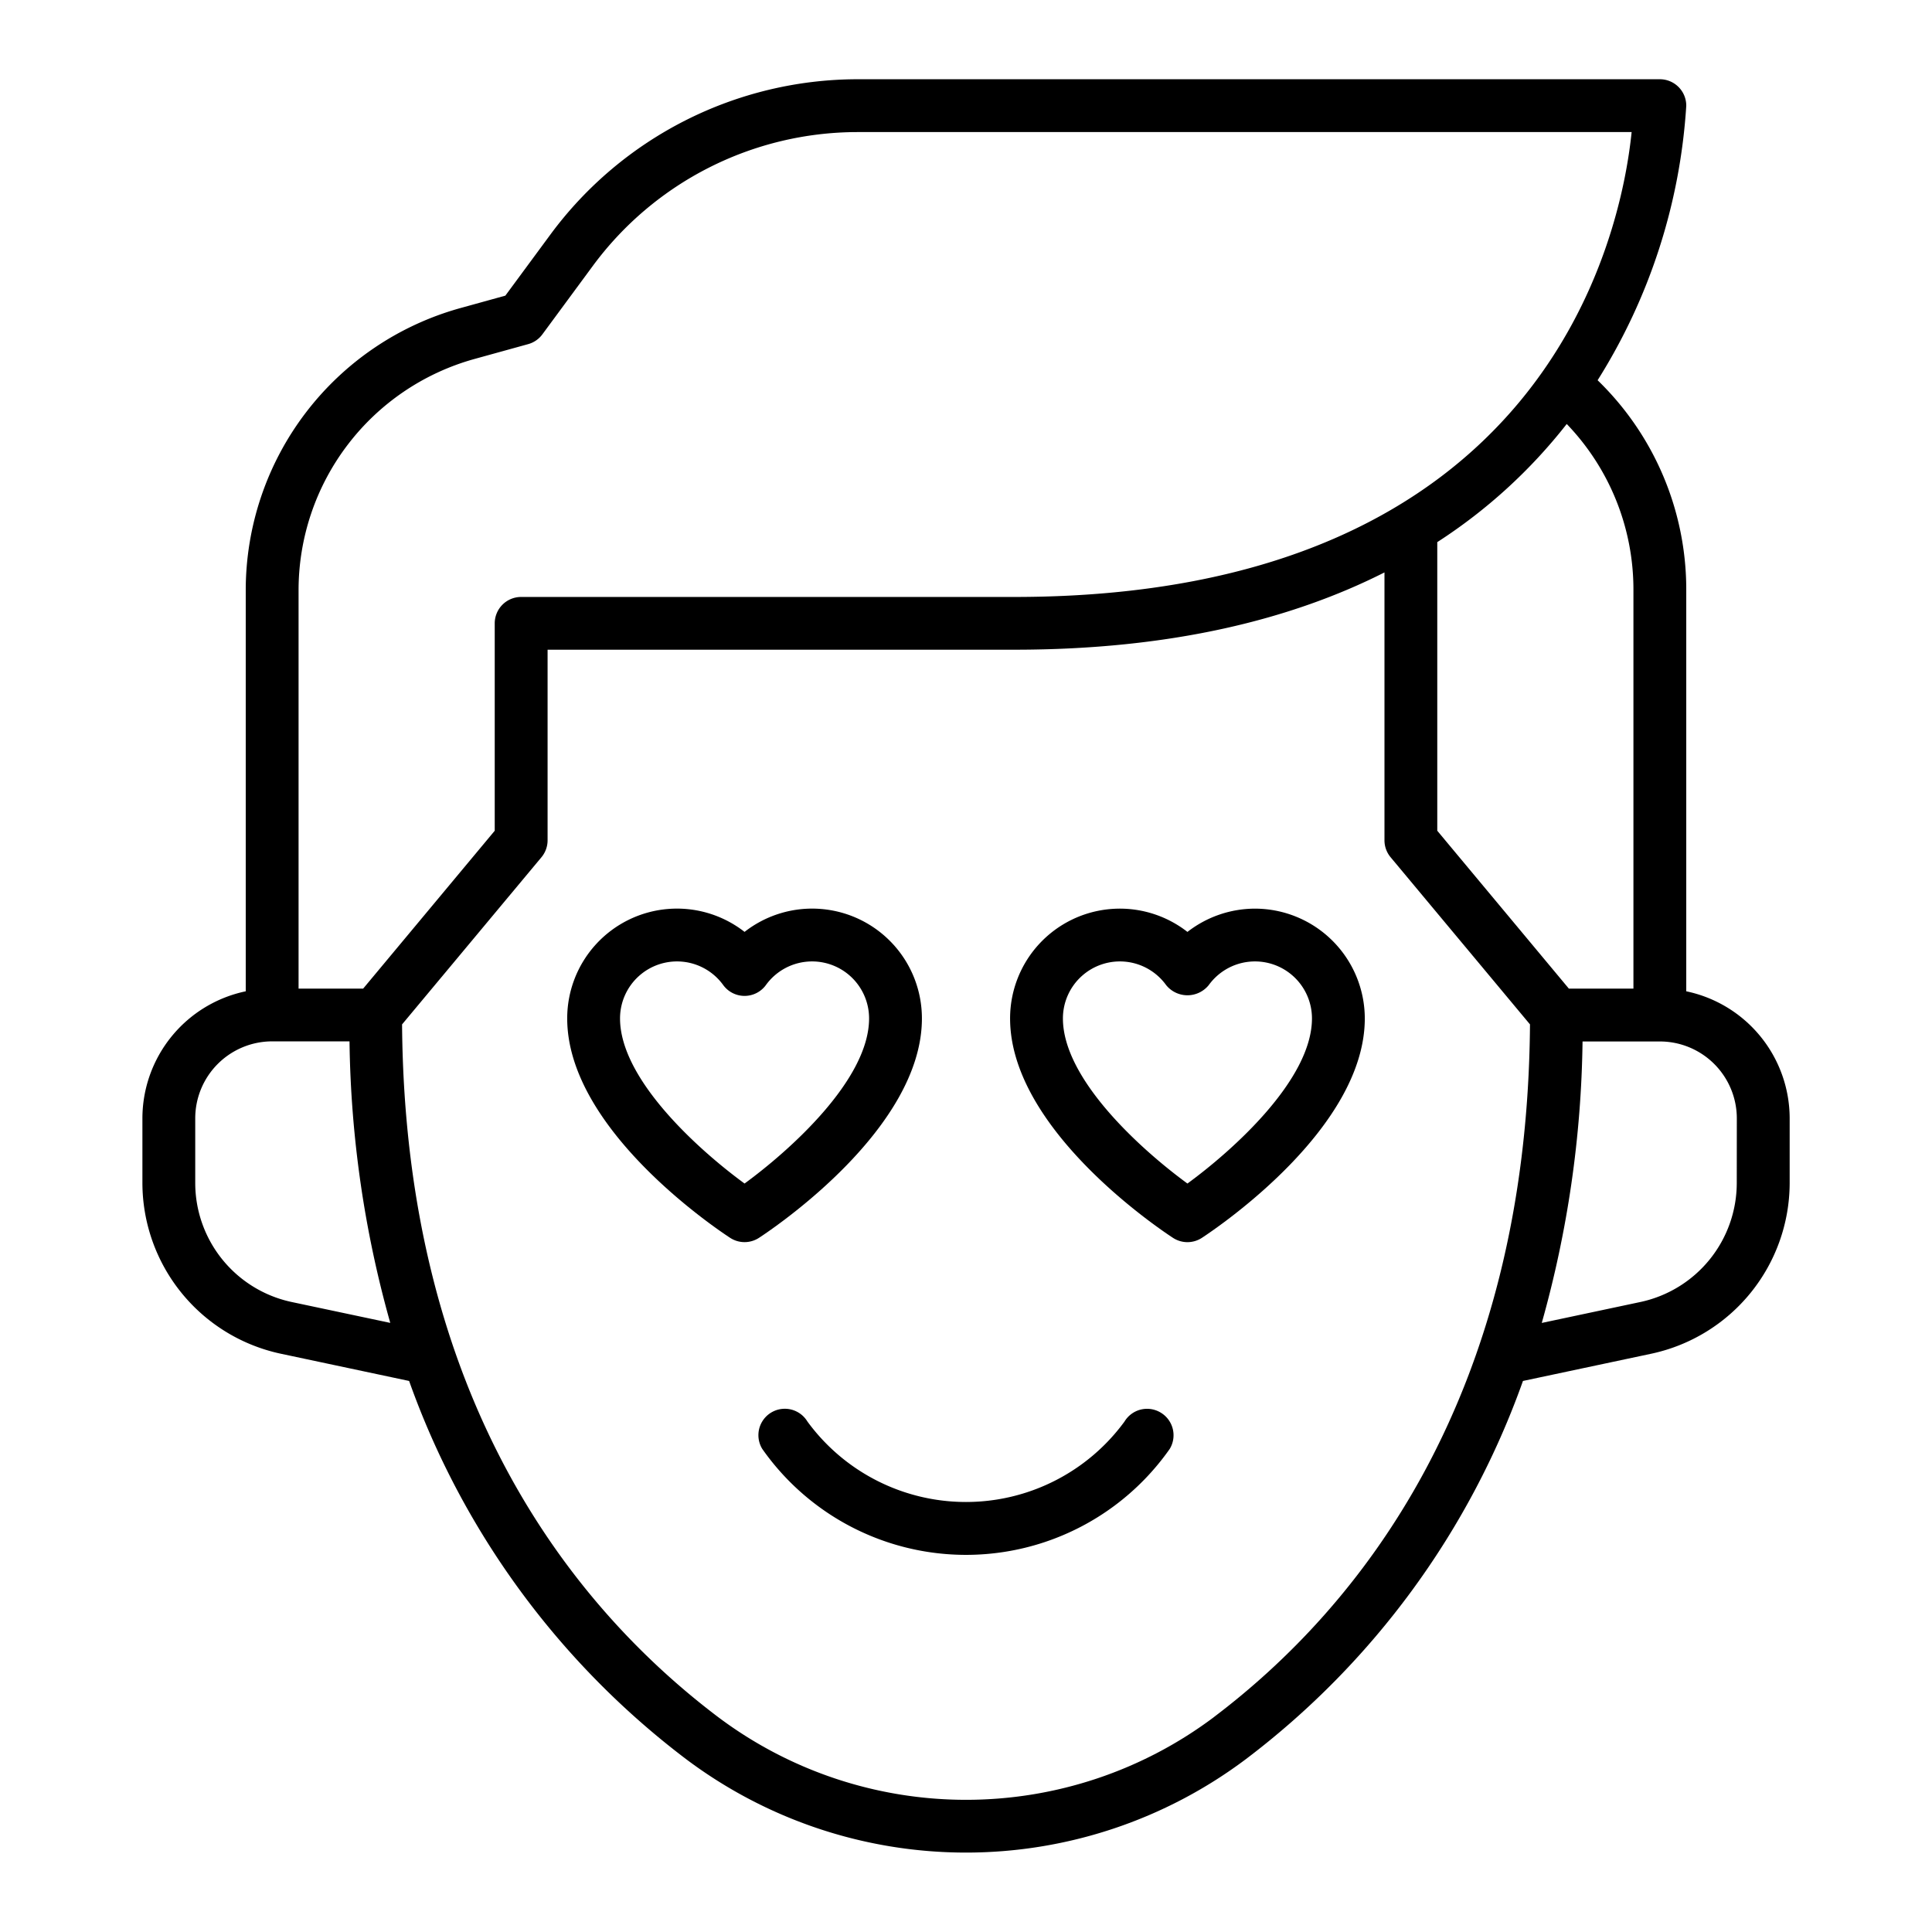 <svg xmlns="http://www.w3.org/2000/svg" width="128" height="128" viewBox="0 0 128 128">
  <title>INTEREST</title>
  <g>
    <path d="M111.719,65.676V39.071a19.3,19.3,0,0,0-5.873-13.879,38.661,38.661,0,0,0,5.873-18.179,1.75,1.75,0,0,0-1.75-1.763H56.789a25.321,25.321,0,0,0-20.3,10.258l-3.008,4.079-3,.83a19.407,19.407,0,0,0-14.2,18.654V65.676a8.61,8.61,0,0,0-6.846,8.417V78.4a11.588,11.588,0,0,0,9.134,11.28l8.536,1.812a54.2,54.2,0,0,0,18.332,25.041,30.868,30.868,0,0,0,37.125,0A54.2,54.2,0,0,0,100.9,91.492l8.535-1.812a11.588,11.588,0,0,0,9.135-11.28V74.093A8.611,8.611,0,0,0,111.719,65.676Zm-3.5-26.605V65.5h-4.277L95.223,55.039V35.917A34.947,34.947,0,0,0,103.8,28.09,15.815,15.815,0,0,1,108.219,39.071ZM31.41,23.79l3.584-.991a1.746,1.746,0,0,0,.941-.649L39.3,17.584A21.809,21.809,0,0,1,56.789,8.75H108.1c-.7,6.848-5.691,30.8-40.9,30.8H34.527a1.749,1.749,0,0,0-1.75,1.75V55.039L24.058,65.5H19.781V39.071A15.9,15.9,0,0,1,31.41,23.79ZM19.3,86.256A8.069,8.069,0,0,1,12.935,78.4V74.093a5.1,5.1,0,0,1,5.1-5.1h5.121a72.05,72.05,0,0,0,2.7,18.652Zm61.153,27.486a27.348,27.348,0,0,1-32.9,0c-9.467-7.166-20.728-20.935-20.915-45.873l9.235-11.075a1.749,1.749,0,0,0,.406-1.121V43.045H67.2c10.428,0,18.409-2.029,24.525-5.12V55.673a1.749,1.749,0,0,0,.406,1.121l9.235,11.075C101.177,92.807,89.916,106.576,80.449,113.742ZM115.065,78.4a8.069,8.069,0,0,1-6.362,7.856l-6.557,1.392A72.05,72.05,0,0,0,104.848,69h5.121a5.1,5.1,0,0,1,5.1,5.1Z"/>
    <path d="M76.9,93.589a1.747,1.747,0,0,0-2.4.594,13.014,13.014,0,0,1-21.008-.006A1.749,1.749,0,0,0,50.5,95.991a16.487,16.487,0,0,0,27,0A1.749,1.749,0,0,0,76.9,93.589Z"/>
    <path d="M61.079,67.475a7.272,7.272,0,0,0-11.75-5.735,7.272,7.272,0,0,0-11.75,5.735c0,7.258,9.687,13.81,10.791,14.533a1.751,1.751,0,0,0,1.918,0C51.393,81.285,61.079,74.733,61.079,67.475Zm-20,0a3.775,3.775,0,0,1,6.834-2.215,1.751,1.751,0,0,0,2.832,0,3.775,3.775,0,0,1,6.834,2.215c0,4.068-5.289,8.774-8.25,10.937C46.368,76.249,41.079,71.543,41.079,67.475Z"/>
    <path d="M83.144,60.2a7.3,7.3,0,0,0-4.473,1.542,7.272,7.272,0,0,0-11.75,5.735c0,7.258,9.686,13.81,10.791,14.533a1.751,1.751,0,0,0,1.918,0c1.1-.723,10.791-7.275,10.791-14.533A7.285,7.285,0,0,0,83.144,60.2ZM78.671,78.412c-2.961-2.163-8.25-6.869-8.25-10.937a3.775,3.775,0,0,1,6.834-2.215,1.815,1.815,0,0,0,2.832,0,3.775,3.775,0,0,1,6.834,2.215C86.921,71.543,81.632,76.249,78.671,78.412Z"/>
  </g>
</svg>
